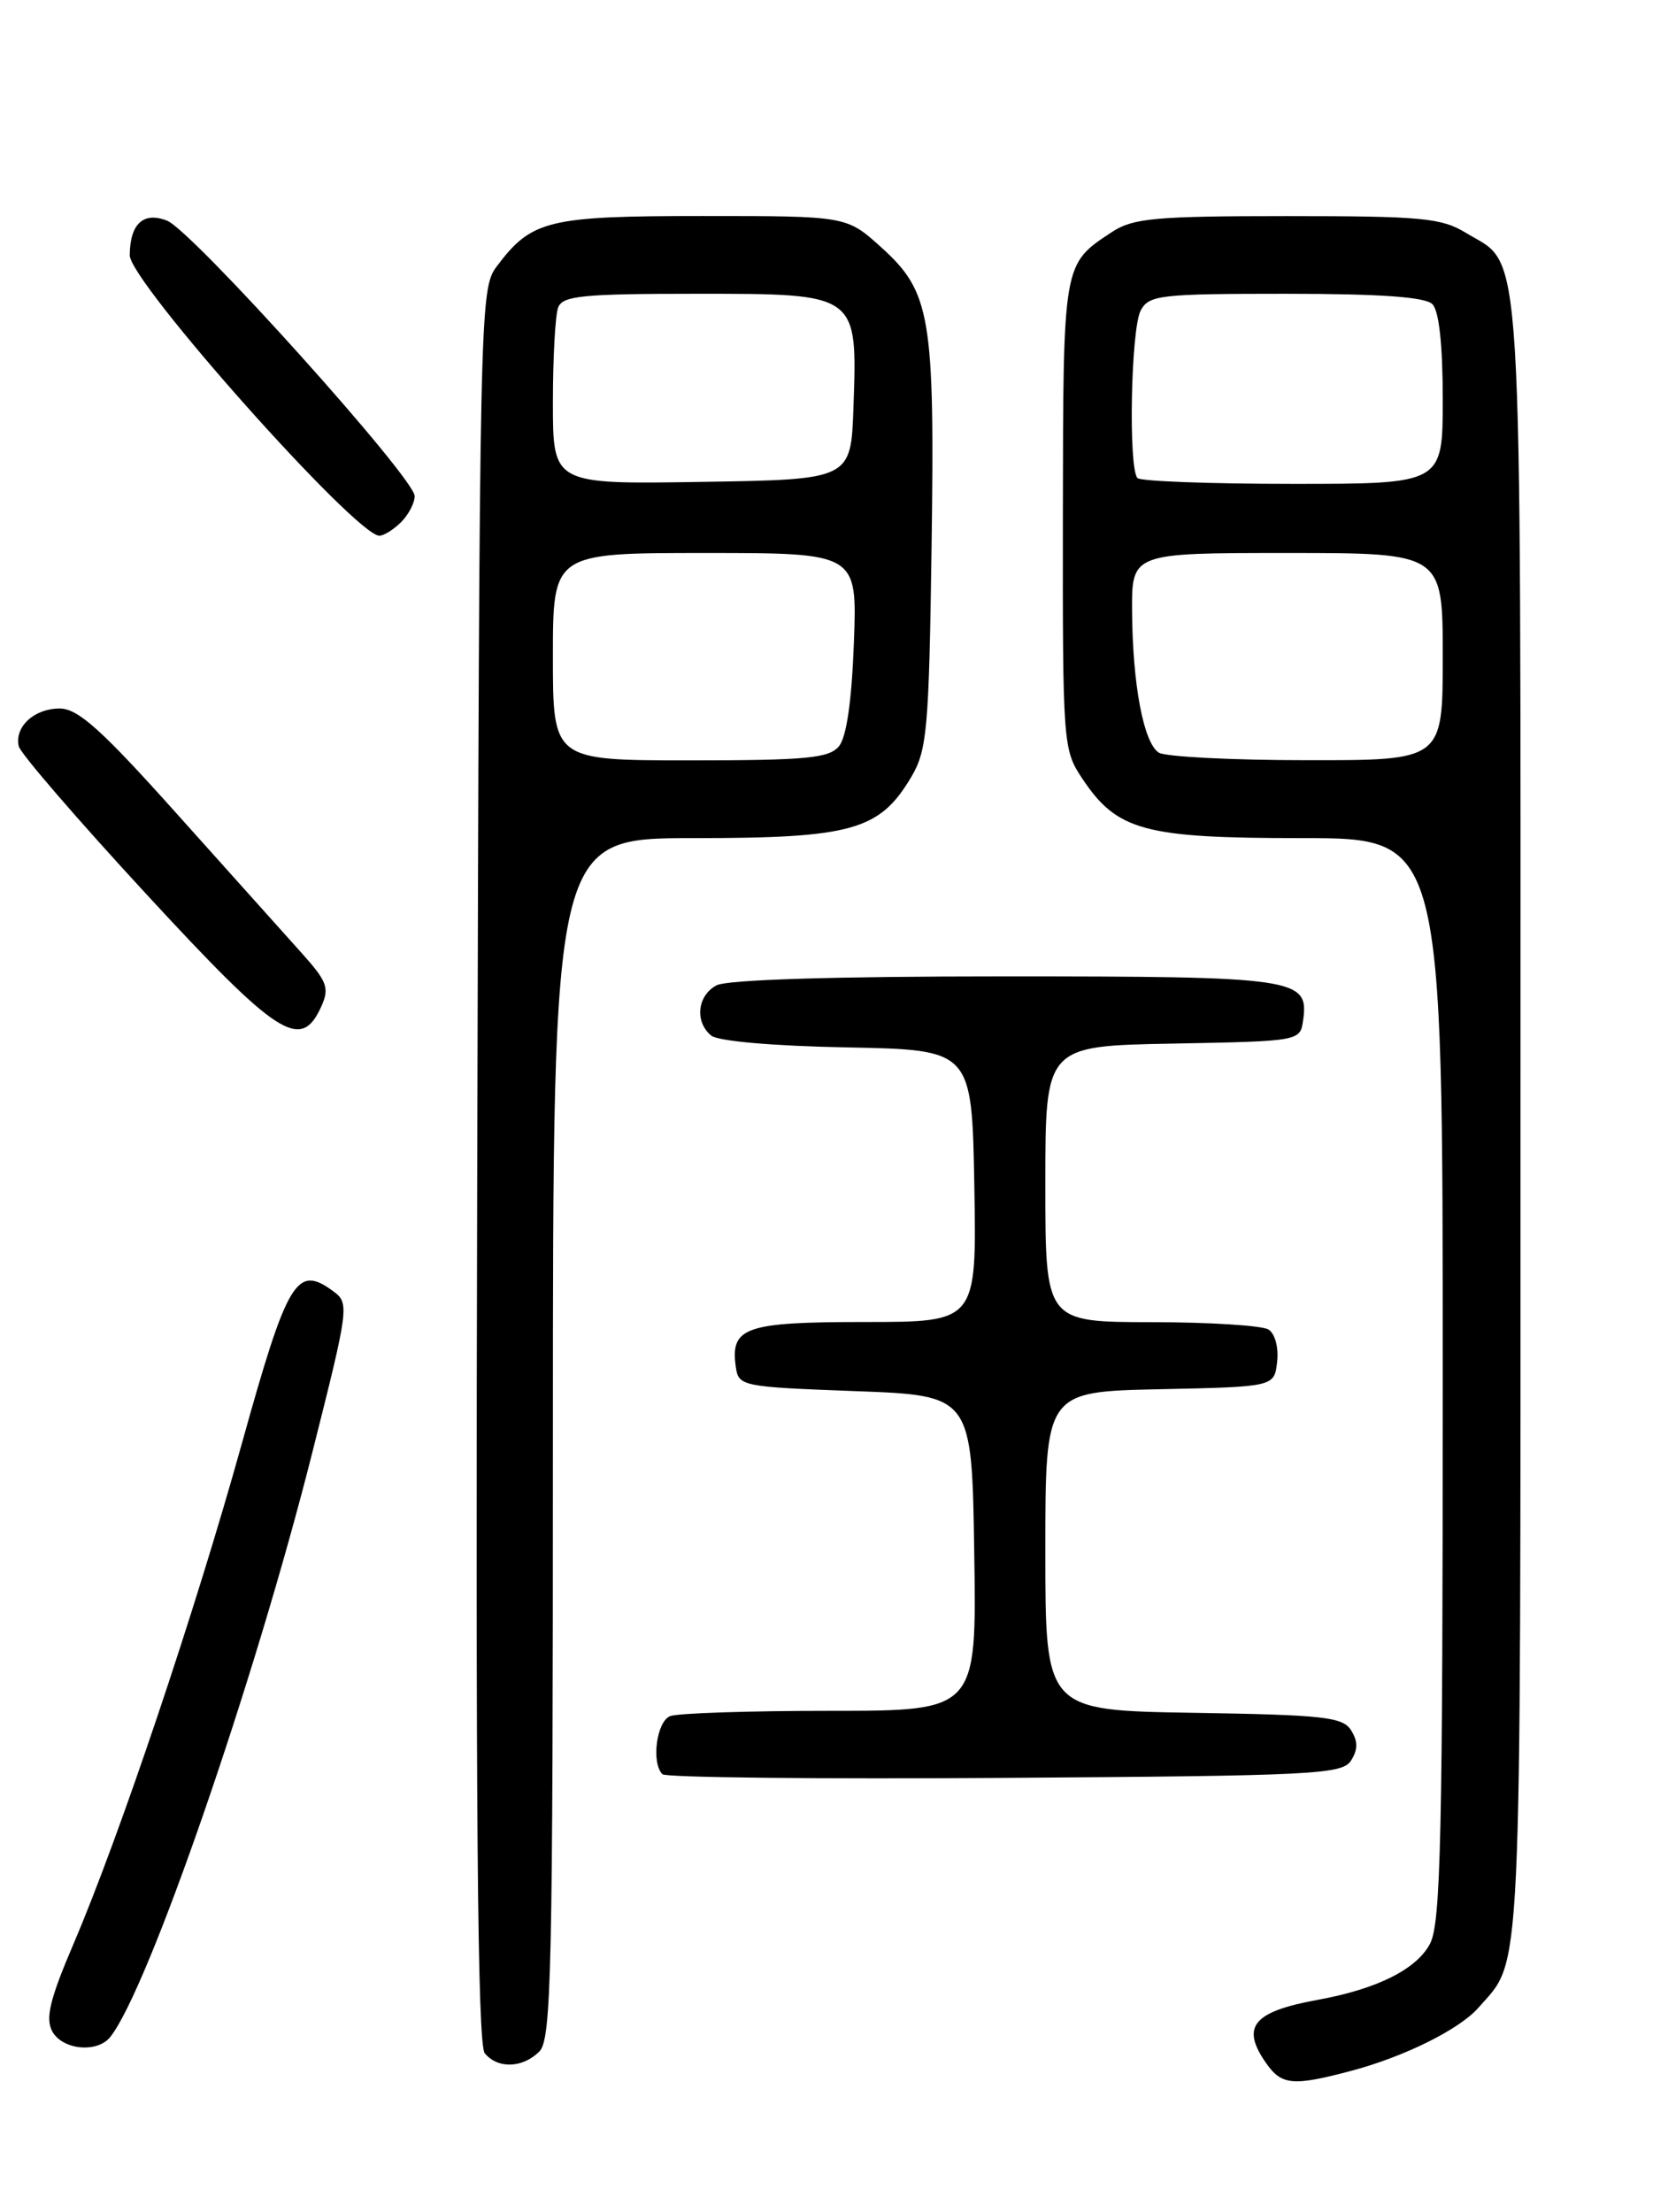<?xml version="1.0" encoding="UTF-8" standalone="no"?>
<!DOCTYPE svg PUBLIC "-//W3C//DTD SVG 1.1//EN" "http://www.w3.org/Graphics/SVG/1.1/DTD/svg11.dtd" >
<svg xmlns="http://www.w3.org/2000/svg" xmlns:xlink="http://www.w3.org/1999/xlink" version="1.1" viewBox="0 0 194 256">
 <g >
 <path fill="currentColor"
d=" M 156.50 239.64 C 162.60 238.01 168.94 234.86 171.13 232.36 C 176.22 226.55 176.00 231.28 176.00 129.50 C 176.00 25.07 176.37 31.02 169.70 26.96 C 166.85 25.22 164.60 25.01 149.00 25.01 C 133.74 25.01 131.15 25.25 128.73 26.84 C 123.01 30.61 123.07 30.27 123.03 59.60 C 123.00 86.14 123.05 86.77 125.27 90.10 C 129.31 96.16 132.42 97.00 150.75 97.00 C 167.00 97.00 167.00 97.00 167.00 159.55 C 167.00 212.46 166.77 222.53 165.54 224.93 C 164.00 227.90 159.41 230.20 152.52 231.45 C 145.02 232.82 143.60 234.56 146.56 238.78 C 148.36 241.35 149.67 241.46 156.50 239.64 Z  M 62.43 237.43 C 63.83 236.03 64.00 228.21 64.00 166.43 C 64.00 97.00 64.00 97.00 80.27 97.00 C 98.64 97.00 101.83 96.10 105.50 89.89 C 107.31 86.81 107.53 84.36 107.83 63.40 C 108.21 36.62 107.74 33.80 101.99 28.61 C 97.99 25.00 97.99 25.00 81.40 25.00 C 63.41 25.00 61.53 25.46 57.50 30.83 C 55.53 33.45 55.50 35.27 55.24 134.88 C 55.04 209.46 55.27 236.62 56.11 237.63 C 57.62 239.46 60.49 239.36 62.43 237.43 Z  M 12.76 235.75 C 17.13 230.29 29.43 194.72 36.13 168.18 C 40.41 151.22 40.46 150.83 38.56 149.43 C 34.33 146.32 33.28 148.08 27.98 167.12 C 22.56 186.58 13.80 212.61 8.51 224.97 C 5.78 231.35 5.24 233.57 6.04 235.08 C 7.20 237.24 11.24 237.65 12.76 235.75 Z  M 156.39 203.75 C 157.19 202.47 157.19 201.53 156.39 200.25 C 155.42 198.71 153.20 198.47 138.14 198.23 C 121.00 197.95 121.00 197.95 121.00 179.51 C 121.00 161.06 121.00 161.06 134.25 160.78 C 147.50 160.50 147.50 160.50 147.83 157.61 C 148.02 155.97 147.59 154.35 146.83 153.87 C 146.10 153.41 139.99 153.02 133.25 153.02 C 121.00 153.00 121.00 153.00 121.00 137.03 C 121.00 121.05 121.00 121.05 135.75 120.78 C 150.50 120.50 150.50 120.50 150.84 118.06 C 151.53 113.21 150.08 113.00 116.24 113.00 C 96.53 113.00 84.15 113.38 82.93 114.04 C 80.71 115.23 80.39 118.25 82.32 119.85 C 83.10 120.50 89.51 121.06 98.07 121.22 C 112.50 121.50 112.50 121.50 112.78 137.25 C 113.05 153.00 113.05 153.00 100.15 153.00 C 86.25 153.00 84.52 153.60 85.17 158.19 C 85.49 160.44 85.84 160.51 99.00 161.00 C 112.50 161.50 112.50 161.50 112.77 179.75 C 113.05 198.00 113.05 198.00 96.10 198.00 C 86.79 198.00 78.45 198.27 77.58 198.61 C 76.00 199.21 75.36 204.02 76.68 205.34 C 77.05 205.72 94.89 205.91 116.32 205.76 C 152.17 205.52 155.37 205.36 156.39 203.75 Z  M 37.17 116.53 C 38.16 114.35 37.90 113.62 34.90 110.28 C 33.03 108.19 26.56 100.98 20.53 94.25 C 11.72 84.41 9.03 82.00 6.90 82.00 C 3.95 82.00 1.66 84.12 2.17 86.37 C 2.35 87.18 8.97 94.85 16.88 103.42 C 32.18 120.00 34.81 121.70 37.17 116.53 Z  M 46.43 60.43 C 47.29 59.56 48.00 58.21 48.00 57.42 C 48.00 55.33 22.24 26.68 19.34 25.54 C 16.60 24.46 15.04 25.90 15.02 29.54 C 14.99 32.57 41.19 62.00 43.91 62.00 C 44.43 62.00 45.56 61.29 46.43 60.43 Z  M 134.14 87.11 C 132.37 85.99 131.10 79.25 131.04 70.75 C 131.00 64.00 131.00 64.00 149.00 64.00 C 167.00 64.00 167.00 64.00 167.00 76.00 C 167.00 88.00 167.00 88.00 151.25 87.98 C 142.59 87.98 134.89 87.58 134.14 87.11 Z  M 131.67 55.33 C 130.59 54.26 130.90 38.05 132.04 35.93 C 132.99 34.15 134.27 34.00 148.84 34.00 C 159.76 34.00 164.97 34.37 165.80 35.20 C 166.57 35.97 167.00 39.91 167.00 46.20 C 167.00 56.00 167.00 56.00 149.67 56.00 C 140.13 56.00 132.03 55.70 131.67 55.33 Z  M 64.00 76.00 C 64.00 64.00 64.00 64.00 81.61 64.00 C 99.23 64.00 99.23 64.00 98.84 74.37 C 98.59 81.11 97.99 85.31 97.11 86.37 C 95.96 87.75 93.33 88.00 79.88 88.00 C 64.00 88.00 64.00 88.00 64.00 76.00 Z  M 64.00 46.61 C 64.00 41.41 64.27 36.45 64.61 35.58 C 65.12 34.23 67.49 34.00 80.58 34.00 C 99.38 34.00 99.25 33.91 98.79 47.14 C 98.50 55.50 98.50 55.50 81.25 55.77 C 64.00 56.05 64.00 56.05 64.00 46.61 Z "/>
</g>
</svg>